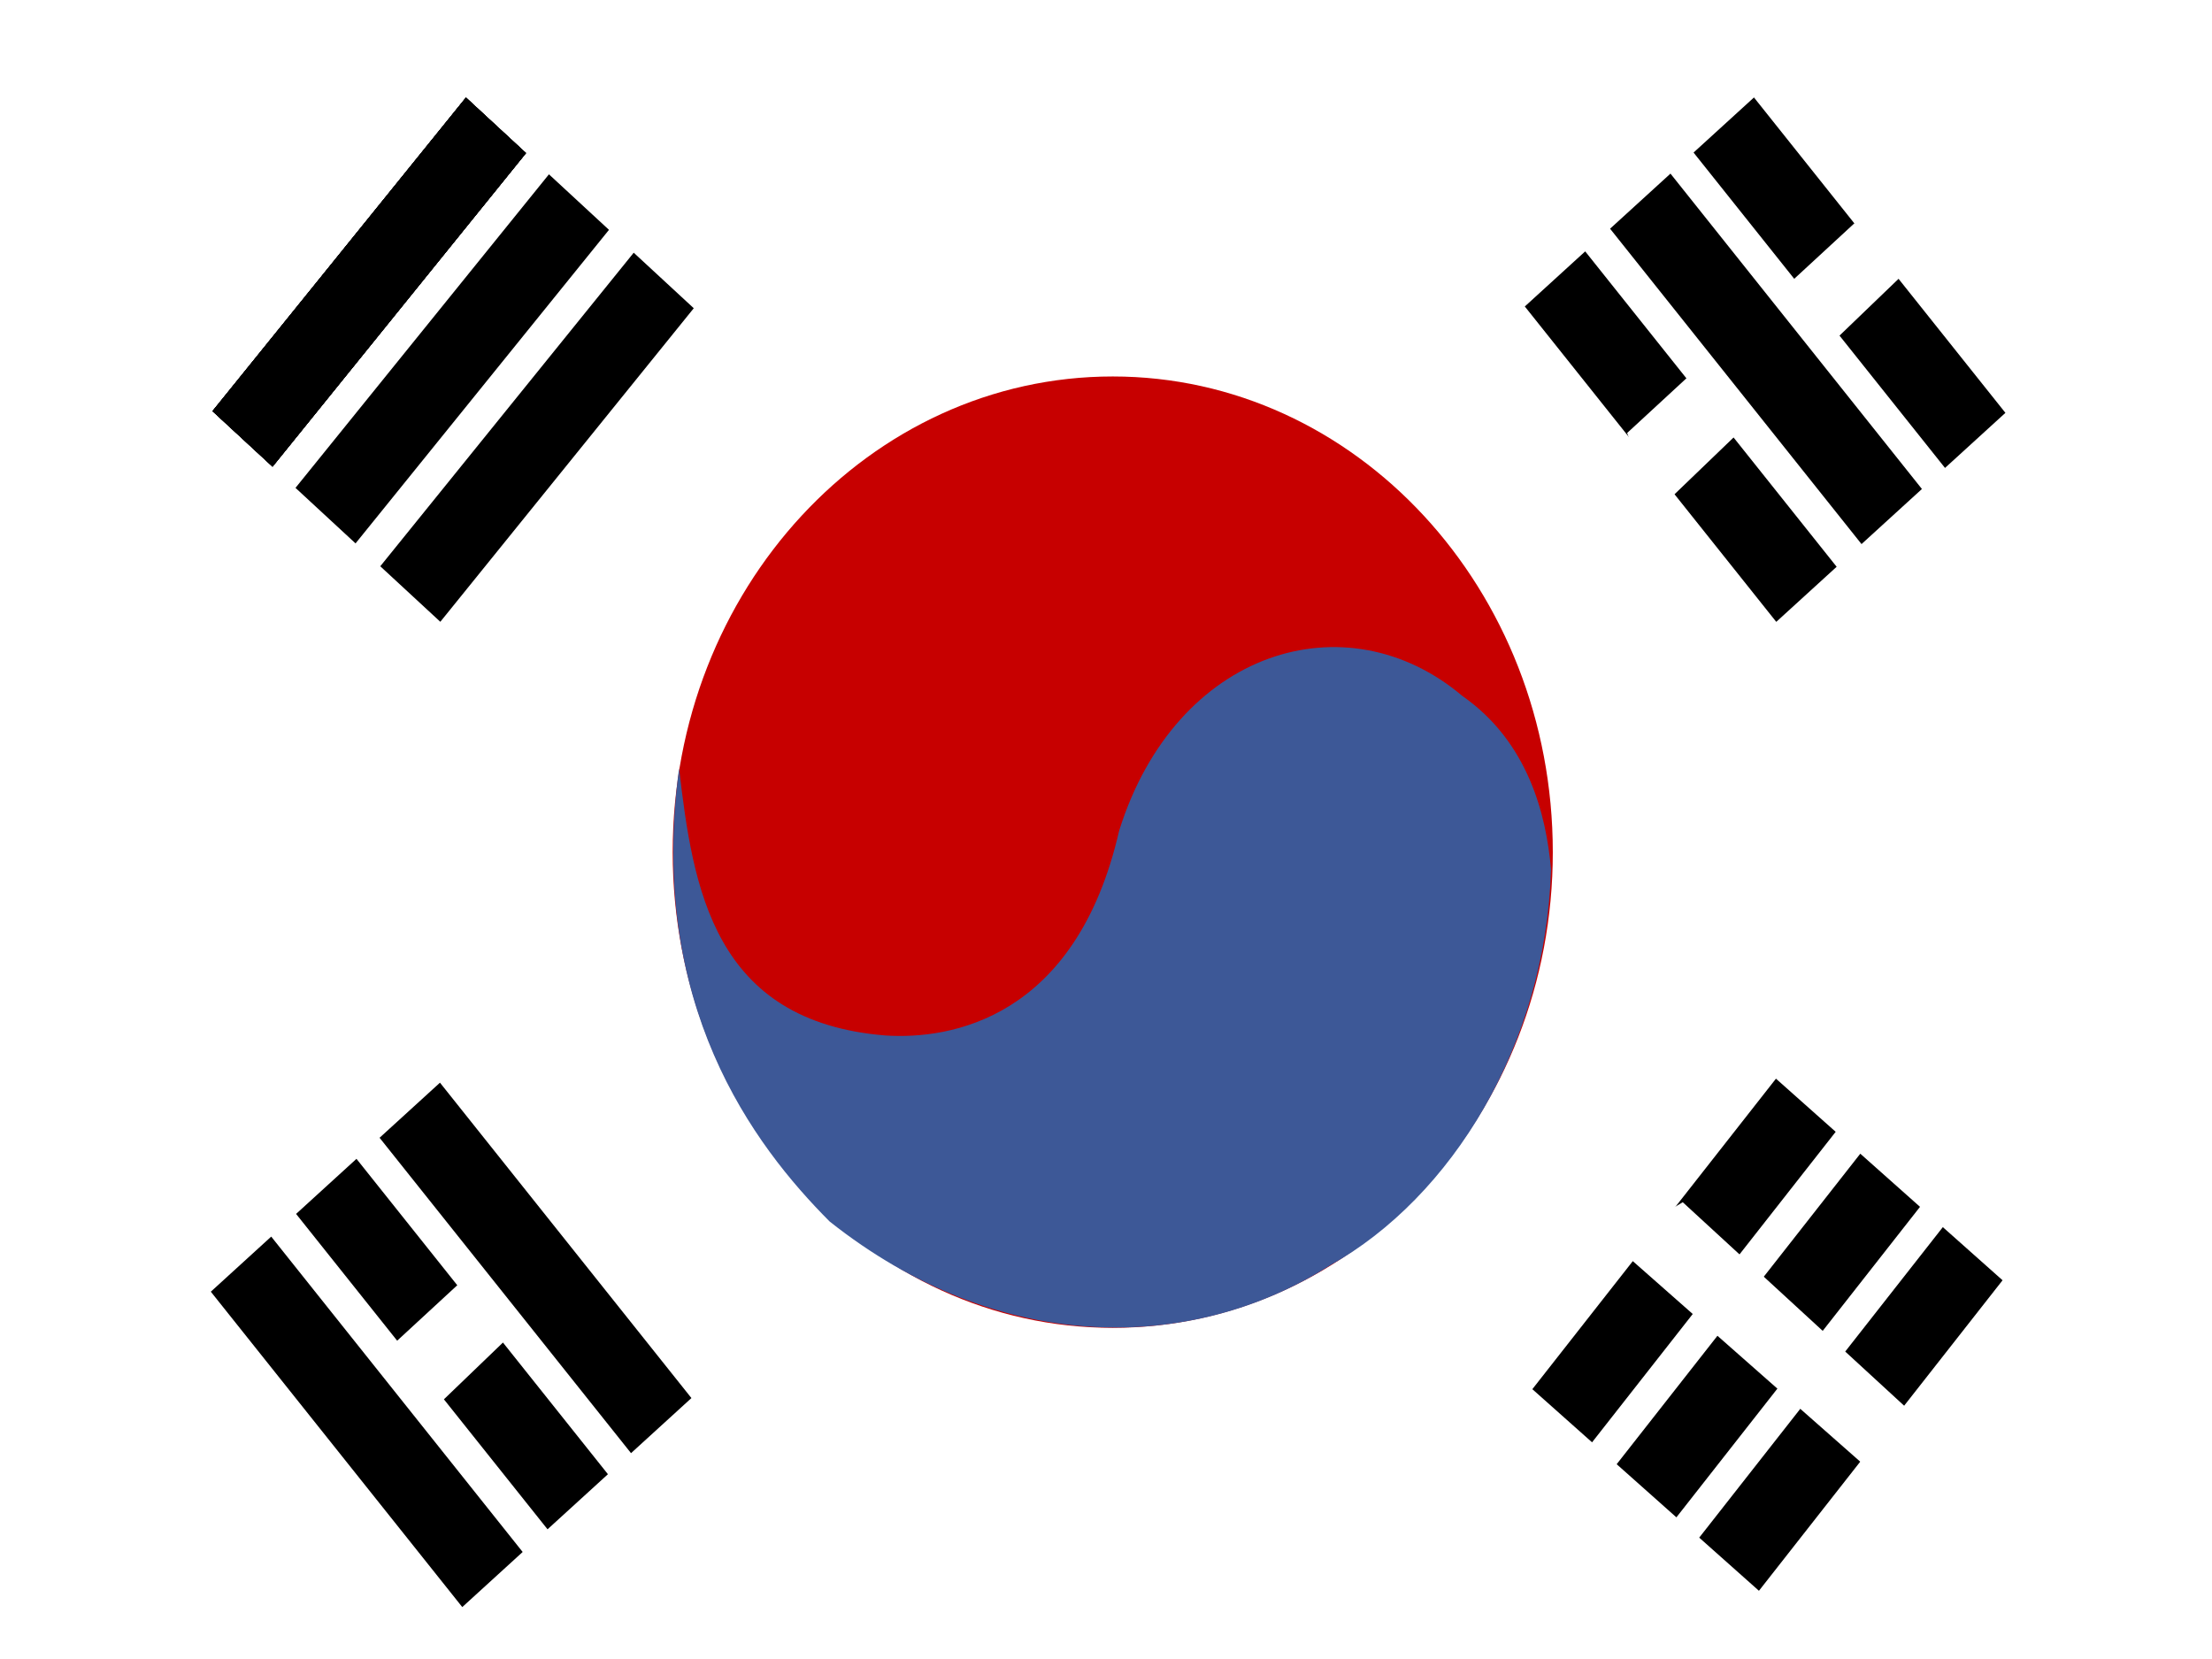 <svg width="640" height="480" viewBox="0 0 640 480" fill="none" xmlns="http://www.w3.org/2000/svg">
<path fill-rule="evenodd" clip-rule="evenodd" d="M640 480H0V0H640V480Z" fill="white"/>
<path fill-rule="evenodd" clip-rule="evenodd" d="M325.562 240.432C325.562 298.686 281.411 345.908 226.949 345.908C172.485 345.908 128.336 298.685 128.336 240.432C128.336 182.179 172.486 134.957 226.949 134.957C281.413 134.957 325.562 182.181 325.562 240.432Z" fill="white"/>
<path fill-rule="evenodd" clip-rule="evenodd" d="M449.273 246.553C449.273 322.565 392.27 384.181 321.95 384.181C251.631 384.181 194.627 322.566 194.627 246.553C194.627 170.541 251.63 108.924 321.95 108.924C392.271 108.924 449.272 170.541 449.272 246.553H449.273Z" fill="#C70000"/>
<path fill-rule="evenodd" clip-rule="evenodd" d="M61.481 118.95L134.81 28.228L152.183 44.292L78.854 135.015L61.481 118.95ZM85.496 141.157L158.825 50.435L176.197 66.499L102.869 157.221L85.496 141.157Z" fill="black"/>
<path fill-rule="evenodd" clip-rule="evenodd" d="M61.481 118.95L134.81 28.228L152.183 44.292L78.854 135.015L61.481 118.95Z" fill="black"/>
<path fill-rule="evenodd" clip-rule="evenodd" d="M61.481 118.95L134.81 28.228L152.183 44.292L78.854 135.015L61.481 118.95ZM110.025 163.838L183.354 73.116L200.727 89.181L127.398 179.903L110.025 163.838Z" fill="black"/>
<path fill-rule="evenodd" clip-rule="evenodd" d="M61.481 118.95L134.81 28.228L152.183 44.292L78.854 135.015L61.481 118.95Z" fill="black"/>
<path fill-rule="evenodd" clip-rule="evenodd" d="M61.481 118.95L134.81 28.228L152.183 44.292L78.854 135.015L61.481 118.95ZM507.475 28.198L580.227 119.45L562.752 135.387L490 44.137L507.475 28.198ZM458.648 72.732L531.4 163.984L513.926 179.921L441.174 88.671L458.648 72.732Z" fill="black"/>
<path fill-rule="evenodd" clip-rule="evenodd" d="M470.781 125.278L539.677 61.703L552.51 77.596L478.886 148.395L470.781 125.277V125.278Z" fill="white"/>
<path fill-rule="evenodd" clip-rule="evenodd" d="M555.52 349.175L485.035 439.014L467.754 423.639L538.24 333.801L555.52 349.175ZM483.318 50.231L556.07 141.482L538.596 157.42L465.844 66.17L483.318 50.231ZM579.403 370.421L508.916 460.261L491.636 444.887L562.122 355.047L579.403 370.421ZM531.12 327.466L460.634 417.306L443.354 401.931L513.839 312.092L531.12 327.466Z" fill="black"/>
<path fill-rule="evenodd" clip-rule="evenodd" d="M196.478 222.3C200.503 256.963 206.38 295.589 256.255 299.602C274.949 300.8 311.315 294.845 323.8 240.361C340.18 188.021 389.516 172.973 423.091 201.349C442.127 214.629 447.393 235.723 448.757 251.558C447.233 302.411 419.943 346.433 384.927 366.065C344.669 391.658 288.897 392.193 240.041 353.418C218.023 331.321 187.258 290.587 196.478 222.299V222.3Z" fill="#3D5897"/>
<path fill-rule="evenodd" clip-rule="evenodd" d="M486.874 347.841L555.885 411.273L543.096 427.207L466.703 359.847L486.874 347.841Z" fill="white"/>
<path fill-rule="evenodd" clip-rule="evenodd" d="M103.141 335.285L175.893 426.536L158.418 442.474L85.666 351.223L103.141 335.285Z" fill="black"/>
<path fill-rule="evenodd" clip-rule="evenodd" d="M90.606 410.334L159.502 346.759L172.335 362.652L98.712 433.451L90.606 410.333V410.334Z" fill="white"/>
<path fill-rule="evenodd" clip-rule="evenodd" d="M127.297 313.253L200.05 404.503L182.575 420.441L109.823 329.19L127.297 313.253ZM78.471 357.787L151.223 449.037L133.749 464.975L60.996 373.725L78.471 357.787Z" fill="black"/>
</svg>
